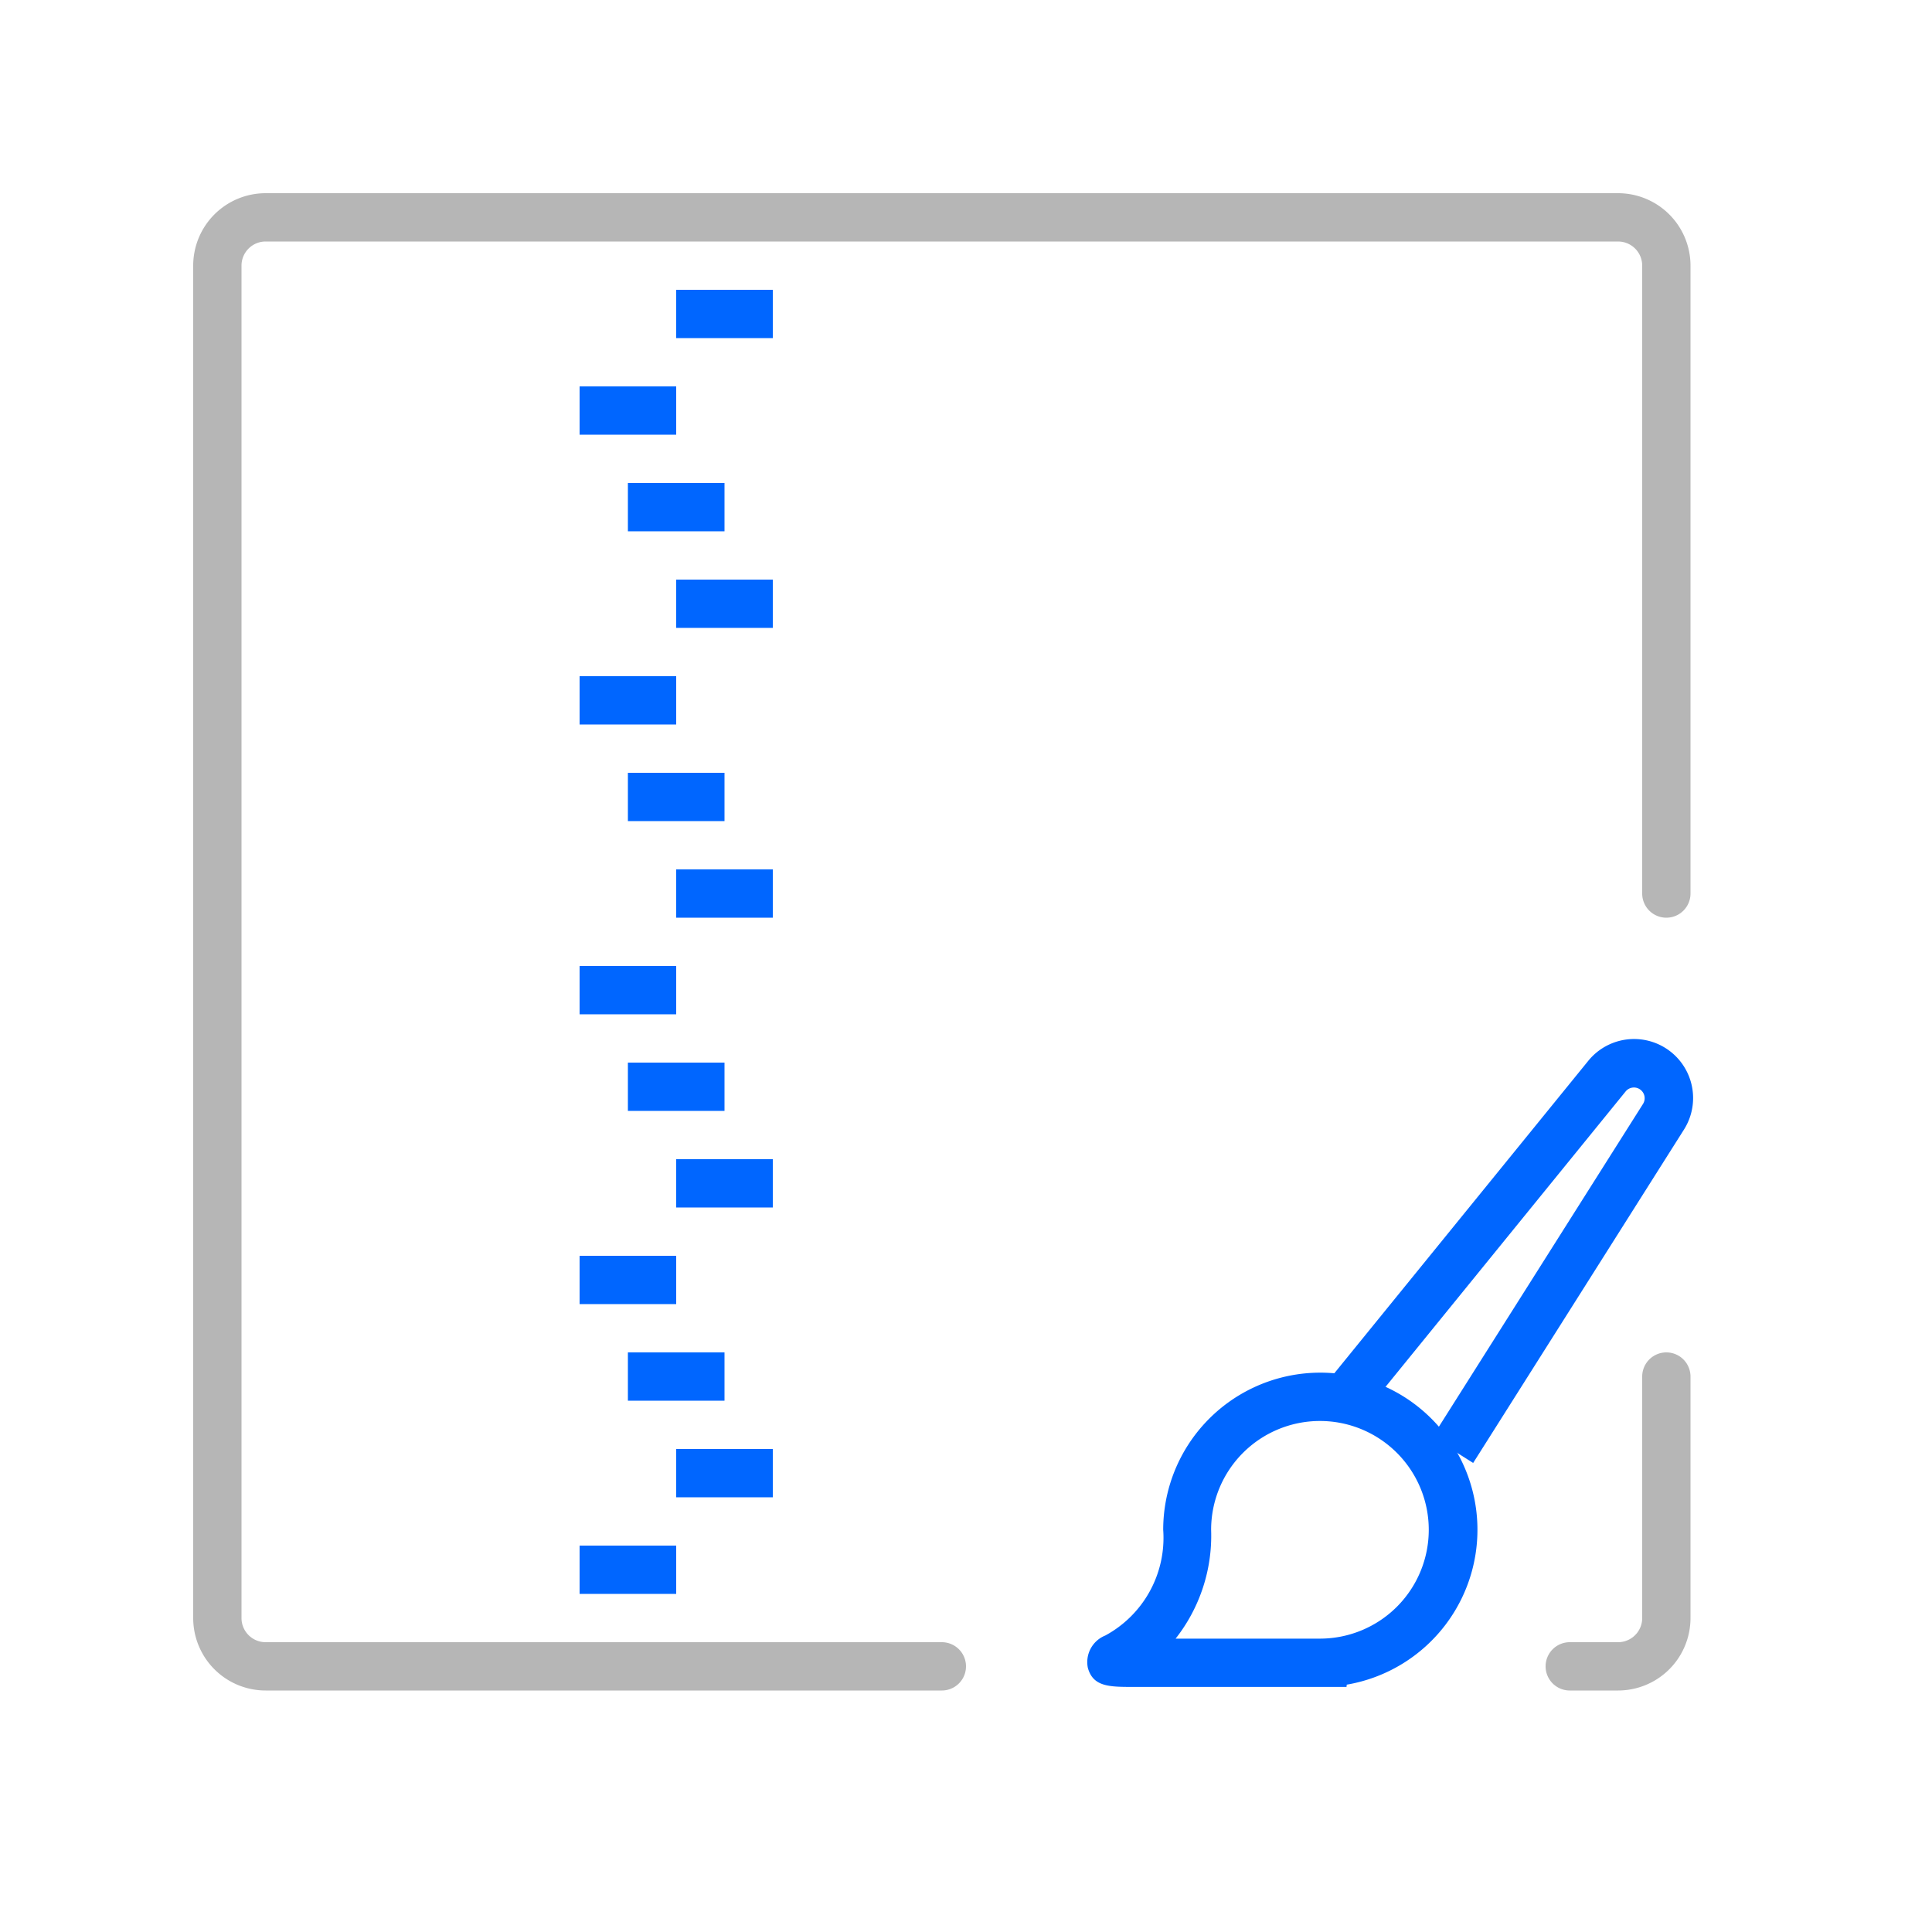 <svg xmlns="http://www.w3.org/2000/svg" width="40" height="40" viewBox="0 0 40 40"><path d="M27.878,34.926h-4.4c-.509,0-.845,0-.955-.394a.593.593,0,0,1,.36-.67,2.3,2.3,0,0,0,1.2-2.189,3.253,3.253,0,1,1,3.8,3.206Zm-3.538-1h2.988a2.253,2.253,0,1,0-2.253-2.253A3.445,3.445,0,0,1,24.34,33.926Z" style="fill:#0066FF"/><path d="M30.5,30.289l-.846-.535,4.364-6.9a.222.222,0,0,0-.36-.258l-5.4,6.644-.776-.631,5.4-6.644a1.222,1.222,0,0,1,1.982,1.423Z" style="fill:#0066FF"/><path d="M33.5,35h-1a.5.5,0,0,1,0-1h1a.5.5,0,0,0,.5-.5v-5a.5.5,0,0,1,1,0v5A1.5,1.5,0,0,1,33.5,35Z" style="fill:#b6b6b6"/><path d="M19.5,35H5.5A1.5,1.5,0,0,1,4,33.5V5.5A1.5,1.5,0,0,1,5.5,4h28A1.5,1.5,0,0,1,35,5.5v13a.5.5,0,0,1-1,0V5.5a.5.5,0,0,0-.5-.5H5.5a.5.5,0,0,0-.5.5v28a.5.5,0,0,0,.5.5h14a.5.5,0,0,1,0,1Z" style="fill:#b6b6b6"/><rect x="14" y="6" width="2" height="1" style="fill:#0066FF"/><rect x="12" y="8" width="2" height="1" style="fill:#0066FF"/><rect x="14" y="12" width="2" height="1" style="fill:#0066FF"/><rect x="12" y="14" width="2" height="1" style="fill:#0066FF"/><rect x="13" y="10" width="2" height="1" style="fill:#0066FF"/><rect x="14" y="18" width="2" height="1" style="fill:#0066FF"/><rect x="12" y="20" width="2" height="1" style="fill:#0066FF"/><rect x="13" y="16" width="2" height="1" style="fill:#0066FF"/><rect x="14" y="24" width="2" height="1" style="fill:#0066FF"/><rect x="12" y="26" width="2" height="1" style="fill:#0066FF"/><rect x="13" y="22" width="2" height="1" style="fill:#0066FF"/><rect x="14" y="30" width="2" height="1" style="fill:#0066FF"/><rect x="12" y="32" width="2" height="1" style="fill:#0066FF"/><rect x="13" y="28" width="2" height="1" style="fill:#0066FF"/></svg>